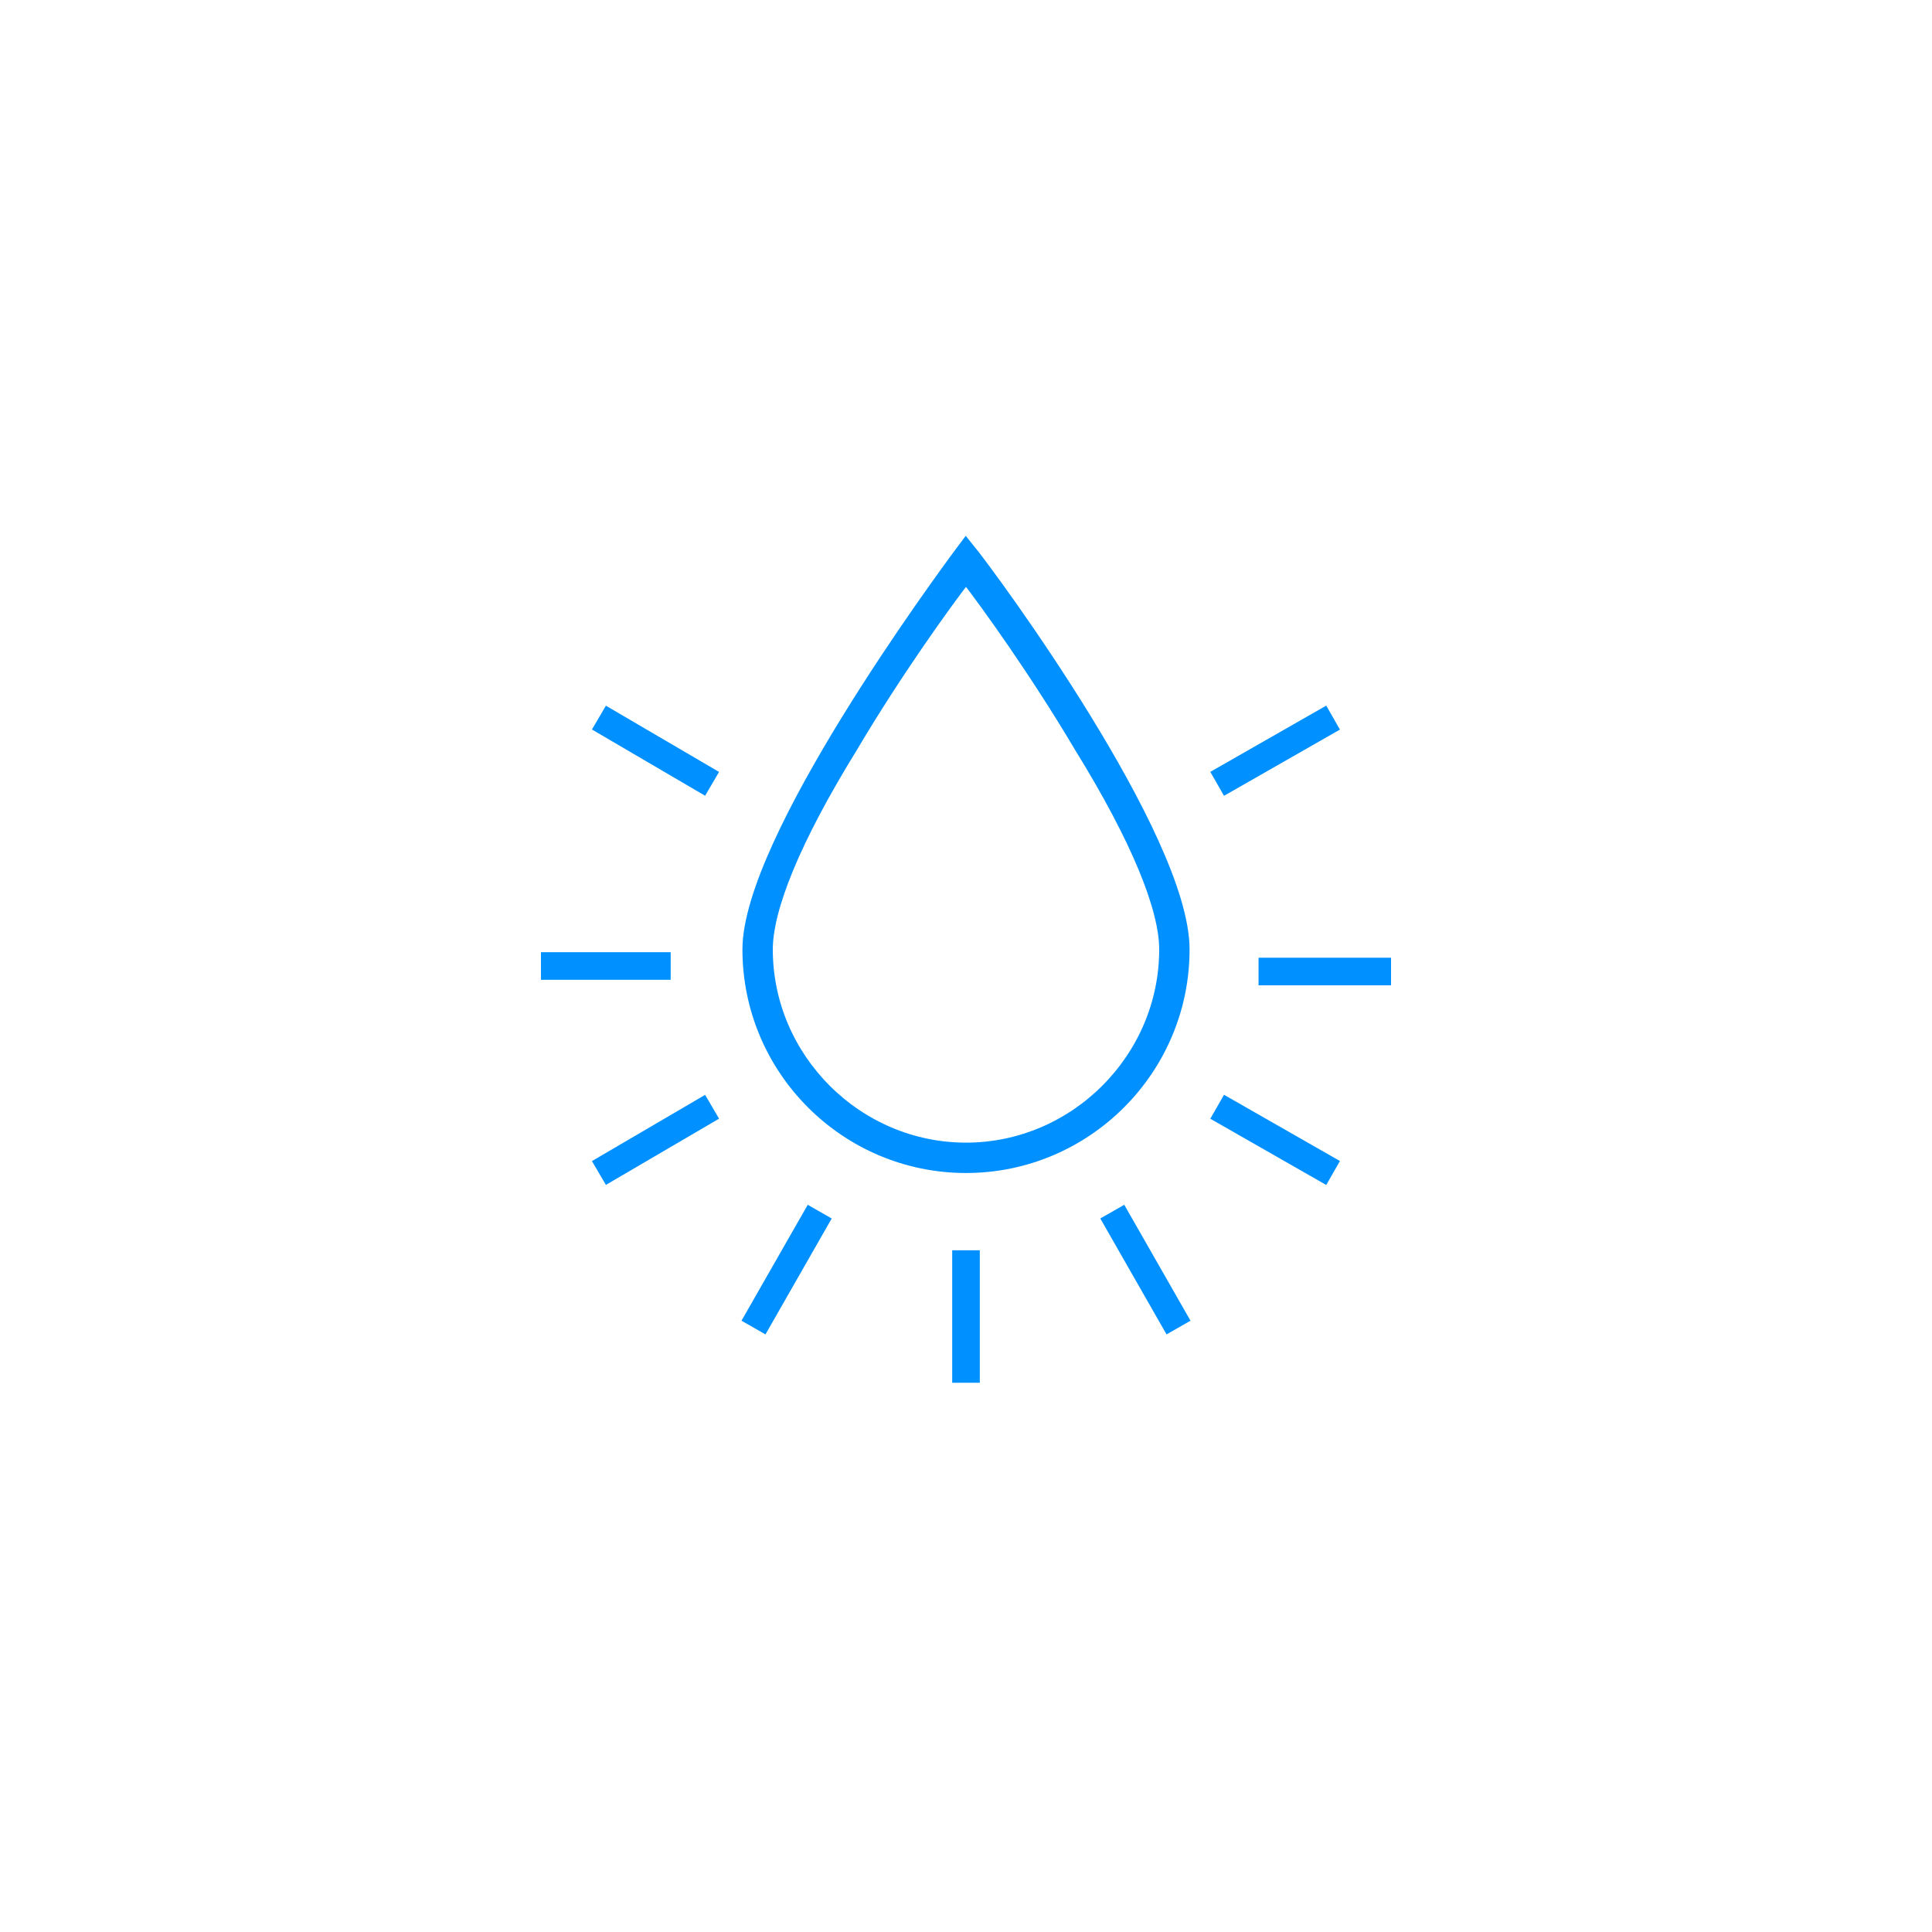 <?xml version="1.0" encoding="utf-8"?>
<!-- Generator: Adobe Illustrator 21.0.0, SVG Export Plug-In . SVG Version: 6.00 Build 0)  -->
<svg version="1.1" id="Warstwa_1" xmlns="http://www.w3.org/2000/svg" xmlns:xlink="http://www.w3.org/1999/xlink" x="0px" y="0px"
	 viewBox="0 0 70 70" style="enable-background:new 0 0 70 70;" xml:space="preserve">
<style type="text/css">
	.st0{stroke:#0090FF;stroke-width:0.6;stroke-miterlimit:10;}
	.st1{fill:none;stroke:#0090FF;stroke-miterlimit:10;}
</style>
<path class="st0" d="M35,19.9c-0.9,1.2-7.8,10.6-7.8,14.5c0,4.3,3.5,7.8,7.8,7.8c4.3,0,7.8-3.5,7.8-7.8C42.8,30.4,35.9,21,35,19.9z
	 M35,41.7c-4,0-7.3-3.3-7.3-7.3c0-1.5,1-4,3.1-7.4c1.6-2.7,3.4-5.2,4.1-6.1l0.1-0.1l0.1,0.1c0.7,0.9,2.5,3.4,4.1,6.1
	c2.1,3.4,3.1,5.9,3.1,7.4C42.3,38.4,39,41.7,35,41.7z"/>
<line class="st1" x1="19.6" y1="35" x2="24.3" y2="35"/>
<line class="st1" x1="45.6" y1="35.2" x2="50.4" y2="35.2"/>
<line class="st1" x1="21.7" y1="26" x2="25.8" y2="28.4"/>
<line class="st1" x1="44.1" y1="28.4" x2="48.3" y2="26"/>
<line class="st1" x1="35" y1="45.3" x2="35" y2="50.1"/>
<line class="st1" x1="40.3" y1="43.9" x2="42.7" y2="48.1"/>
<line class="st1" x1="44.1" y1="40.1" x2="48.3" y2="42.5"/>
<line class="st1" x1="21.7" y1="42.5" x2="25.8" y2="40.1"/>
<line class="st1" x1="27.3" y1="48.1" x2="29.7" y2="43.9"/>
</svg>

